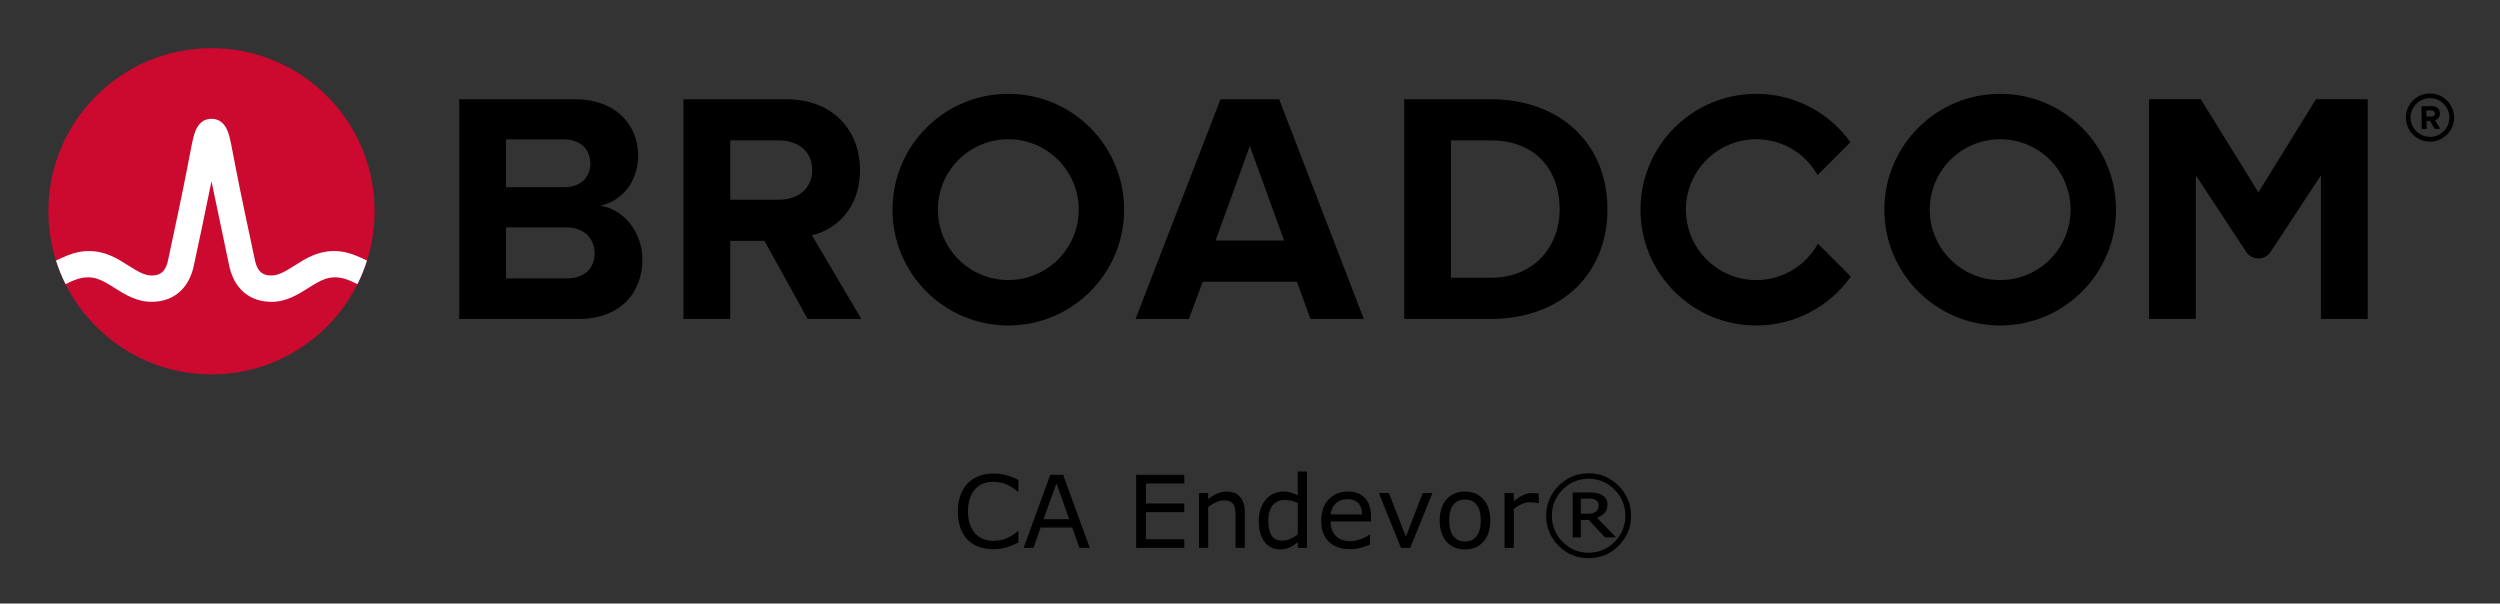 <svg xmlns="http://www.w3.org/2000/svg" role="img" xmlns:xlink="http://www.w3.org/1999/xlink" viewBox="-4.53 -4.53 248.82 60.07"><rect x="-4.53" y="-4.53" width="248.82" height="60.07" fill="#333333" stroke="none"/><title>CA Endevor® logo</title><path d="M237.32 9.09c-1.06 0-1.93-.86-1.93-1.92s.87-1.93 1.93-1.93 1.93.87 1.93 1.93-.87 1.92-1.93 1.92m0-4.32c-1.32 0-2.4 1.08-2.4 2.4 0 1.32 1.08 2.4 2.4 2.4 1.32 0 2.4-1.08 2.4-2.4 0-1.32-1.08-2.4-2.4-2.4"/><path d="M237.48 7.07l-.51.01-.01-.62h.51c.19-.01.34.11.34.3.01.19-.14.31-.33.31m.83-.32c-.01-.42-.3-.72-.77-.72l-1.07.02.03 2.26h.49l-.01-.81h.35l.46.8.55-.01-.52-.86c.24-.06.49-.28.49-.68M51.834 23.18h-5.999V9.347h5.835c1.574 0 2.557 1.016 2.557 2.393 0 1.377-.983 2.36-2.557 2.36H45v4h6.834c1.836 0 2.819 1.18 2.819 2.556 0 1.574-1.049 2.525-2.819 2.525m3.376-7.245c2.066-.426 3.771-2.262 3.771-5.015 0-2.918-2.131-5.573-6.295-5.573h-11.506v21.865h11.867c4.163 0 6.359-2.623 6.359-5.901 0-2.754-1.868-5.015-4.196-5.376m17.823-.59H68v4.098h3.558l4.294 7.769h5.343l-4.917-8.327c2.361-.557 4.786-2.622 4.786-6.49m0 0c0-4.065-2.786-7.048-7.343-7.048h-10.228v21.865h4.655V9.445h4.885c1.869 0 3.278 1.114 3.278 2.95s-1.409 2.95-3.278 2.95m43.421 4.065l3.409-9.408 3.41 9.408zm.492-14.063l-8.458 21.865h5.31l1.377-3.704h9.376l1.344 3.704h5.311l-8.425-21.865zm26.904 17.767h-3.967v-13.67h3.967c4.491 0 6.851 2.983 6.851 6.852 0 3.704-2.524 6.818-6.851 6.818m0-17.767h-8.622v21.865h8.622c6.851 0 11.604-4.327 11.604-10.916s-4.753-10.949-11.604-10.949m82.127-.004l-5.734 9.27-5.734-9.27h-5.146v21.869h4.656v-14.293l5.012 7.622c.574.871 1.851.871 2.424 0l5.013-7.622v14.293h4.656V5.343z"/><path id="a" d="M95.825 23.344c-3.871 0-7.008-3.138-7.008-7.008 0-3.871 3.137-7.009 7.008-7.009 3.87 0 7.008 3.138 7.008 7.009 0 3.87-3.138 7.008-7.008 7.008m0-18.536c-6.367 0-11.528 5.161-11.528 11.528 0 6.366 5.161 11.527 11.528 11.527 6.366 0 11.528-5.161 11.528-11.527 0-6.367-5.162-11.528-11.528-11.528"/><path d="M176.404 19.727c-1.195 2.156-3.492 3.617-6.132 3.617-3.87 0-7.008-3.138-7.008-7.008 0-3.871 3.138-7.008 7.008-7.008 2.618 0 4.897 1.438 6.1 3.565l3.27-3.269c-2.092-2.915-5.508-4.816-9.37-4.816-6.367 0-11.527 5.161-11.527 11.528 0 6.366 5.16 11.528 11.527 11.528 3.883 0 7.316-1.922 9.404-4.865z"/><use transform="translate(98.718)" xlink:href="#a"/><ellipse cx="16.52" cy="16.497" fill="#cc092f" rx="16.236" ry="16.235"/><path fill="#fff" d="M30.825 20.883c-1.857-.74-3.557-.492-5.261.541 0 0-.621.379-.807.496-.794.498-1.543.97-2.263.97-.687 0-1.363-.184-1.649-1.513-.446-2.073-1.534-7.167-2.009-9.69-.279-1.483-.432-2.282-.591-2.825-.28-.954-.792-1.473-1.519-1.556 0 0-.114-.016-.207-.016-.092 0-.218.018-.218.018-.72.086-1.229.605-1.507 1.554-.159.543-.312 1.342-.591 2.825-.475 2.523-1.563 7.617-2.009 9.69-.286 1.329-.962 1.513-1.649 1.513-.72 0-1.469-.472-2.263-.97-.186-.117-.808-.496-.808-.496-1.703-1.033-3.404-1.281-5.26-.541-.401.16-.796.339-1.172.52.257.806.577 1.599.95 2.344.411-.202.842-.402 1.282-.532.634-.187 1.284-.197 1.914.014.612.205 1.157.568 1.7.909 1.023.643 2.182 1.372 3.657 1.372 2.186 0 3.72-1.305 4.21-3.581.38-1.764 1.222-5.702 1.763-8.418 0 0 1.386 6.654 1.765 8.418.49 2.276 2.025 3.581 4.211 3.581 1.475 0 2.634-.729 3.657-1.372.543-.341 1.088-.704 1.7-.909.629-.211 1.28-.201 1.914-.014.44.13.87.331 1.281.533.374-.745.693-1.539.95-2.345-.376-.181-.77-.36-1.171-.52"/><path d="M96.832 49.473q-.269.117-.488.22-.215.103-.566.215-.298.093-.649.156-.347.068-.767.068-.791 0-1.44-.22-.645-.225-1.123-.698-.469-.464-.732-1.177-.264-.718-.264-1.665 0-.898.254-1.606.254-.708.732-1.196.464-.474 1.118-.723.659-.249 1.46-.249.586 0 1.167.142.586.142 1.299.498v1.147h-.073q-.601-.503-1.191-.732-.591-.229-1.265-.229-.552 0-.996.181-.439.176-.786.552-.337.366-.527.928-.186.557-.186 1.289 0 .767.205 1.318.21.552.537.898.342.361.796.537.459.171.967.171.698 0 1.309-.239.61-.239 1.143-.718h.068zM103.931 50h-1.03l-.713-2.026h-3.145L98.331 50h-.981l2.646-7.271h1.289zm-2.041-2.856l-1.274-3.569-1.279 3.569zM113.341 50h-4.79v-7.271h4.79v.859h-3.823v1.992h3.823v.859h-3.823v2.7h3.823zm6.021 0h-.918v-3.105q0-.376-.044-.703-.044-.332-.161-.518-.122-.205-.352-.303-.23-.103-.596-.103-.376 0-.786.186-.41.186-.786.474V50h-.918v-5.454h.918v.605q.43-.356.889-.557.459-.2.942-.2.884 0 1.348.532.464.532.464 1.533zm6.191 0h-.918v-.571q-.396.342-.825.532-.43.19-.933.19-.977 0-1.553-.752-.571-.752-.571-2.085 0-.693.195-1.235.2-.542.537-.923.332-.371.771-.566.444-.195.918-.195.43 0 .762.093.332.088.698.278v-2.363h.918zm-.918-1.343v-3.13q-.371-.166-.664-.229-.293-.063-.64-.063-.771 0-1.201.537t-.43 1.523q0 .972.332 1.48.332.503 1.064.503.391 0 .791-.171.4-.176.747-.449zm7.29-1.289h-4.019q0 .503.151.879.151.371.415.61.254.234.601.352.352.117.771.117.557 0 1.118-.22.566-.225.806-.439h.049v1.001q-.464.195-.947.327-.483.132-1.016.132-1.357 0-2.119-.732-.762-.737-.762-2.09 0-1.338.728-2.124.732-.786 1.924-.786 1.104 0 1.699.645.601.645.601 1.831zm-.894-.703q-.005-.723-.366-1.118-.356-.396-1.089-.396-.737 0-1.177.435-.435.435-.493 1.079zm7.002-2.119L135.826 50h-.923l-2.192-5.454h.996l1.689 4.341 1.675-4.341zm5.762 2.729q0 1.333-.684 2.104-.684.771-1.831.771-1.157 0-1.841-.771-.679-.771-.679-2.104 0-1.333.679-2.104.684-.776 1.841-.776 1.147 0 1.831.776.684.771.684 2.104zm-.947 0q0-1.06-.415-1.572-.415-.518-1.152-.518-.747 0-1.162.518-.41.513-.41 1.572 0 1.025.415 1.558.415.527 1.157.527.732 0 1.147-.522.42-.527.42-1.562zm5.771-1.729h-.049q-.205-.049-.4-.068-.19-.024-.454-.024-.425 0-.82.19-.396.186-.762.483V50h-.918v-5.454h.918v.806q.547-.439.962-.62.42-.186.854-.186.239 0 .347.015.107.01.322.044zm9.185 1.255q0 1.748-1.24 2.988-1.235 1.235-2.983 1.235-1.748 0-2.988-1.235-1.235-1.24-1.235-2.988t1.235-2.983q1.24-1.24 2.988-1.24 1.748 0 2.983 1.24 1.24 1.235 1.24 2.983zm-.566 0q0-1.514-1.074-2.598-1.069-1.084-2.583-1.084-1.514 0-2.588 1.084-1.069 1.084-1.069 2.598 0 1.514 1.069 2.598 1.074 1.084 2.588 1.084 1.514 0 2.583-1.084 1.074-1.084 1.074-2.598zm-.938 2.148h-1.089l-1.616-1.733h-.791v1.733h-.806v-4.468h1.523q.459 0 .757.039.298.039.586.19.308.166.449.405.146.234.146.591 0 .474-.278.791-.273.312-.757.498zm-1.719-3.188q0-.176-.068-.312t-.229-.225q-.151-.083-.322-.107-.171-.024-.43-.024h-.728v1.509h.62q.303 0 .522-.044.22-.049.361-.161.151-.122.21-.269.064-.146.064-.366z" text-anchor="middle"/></svg>